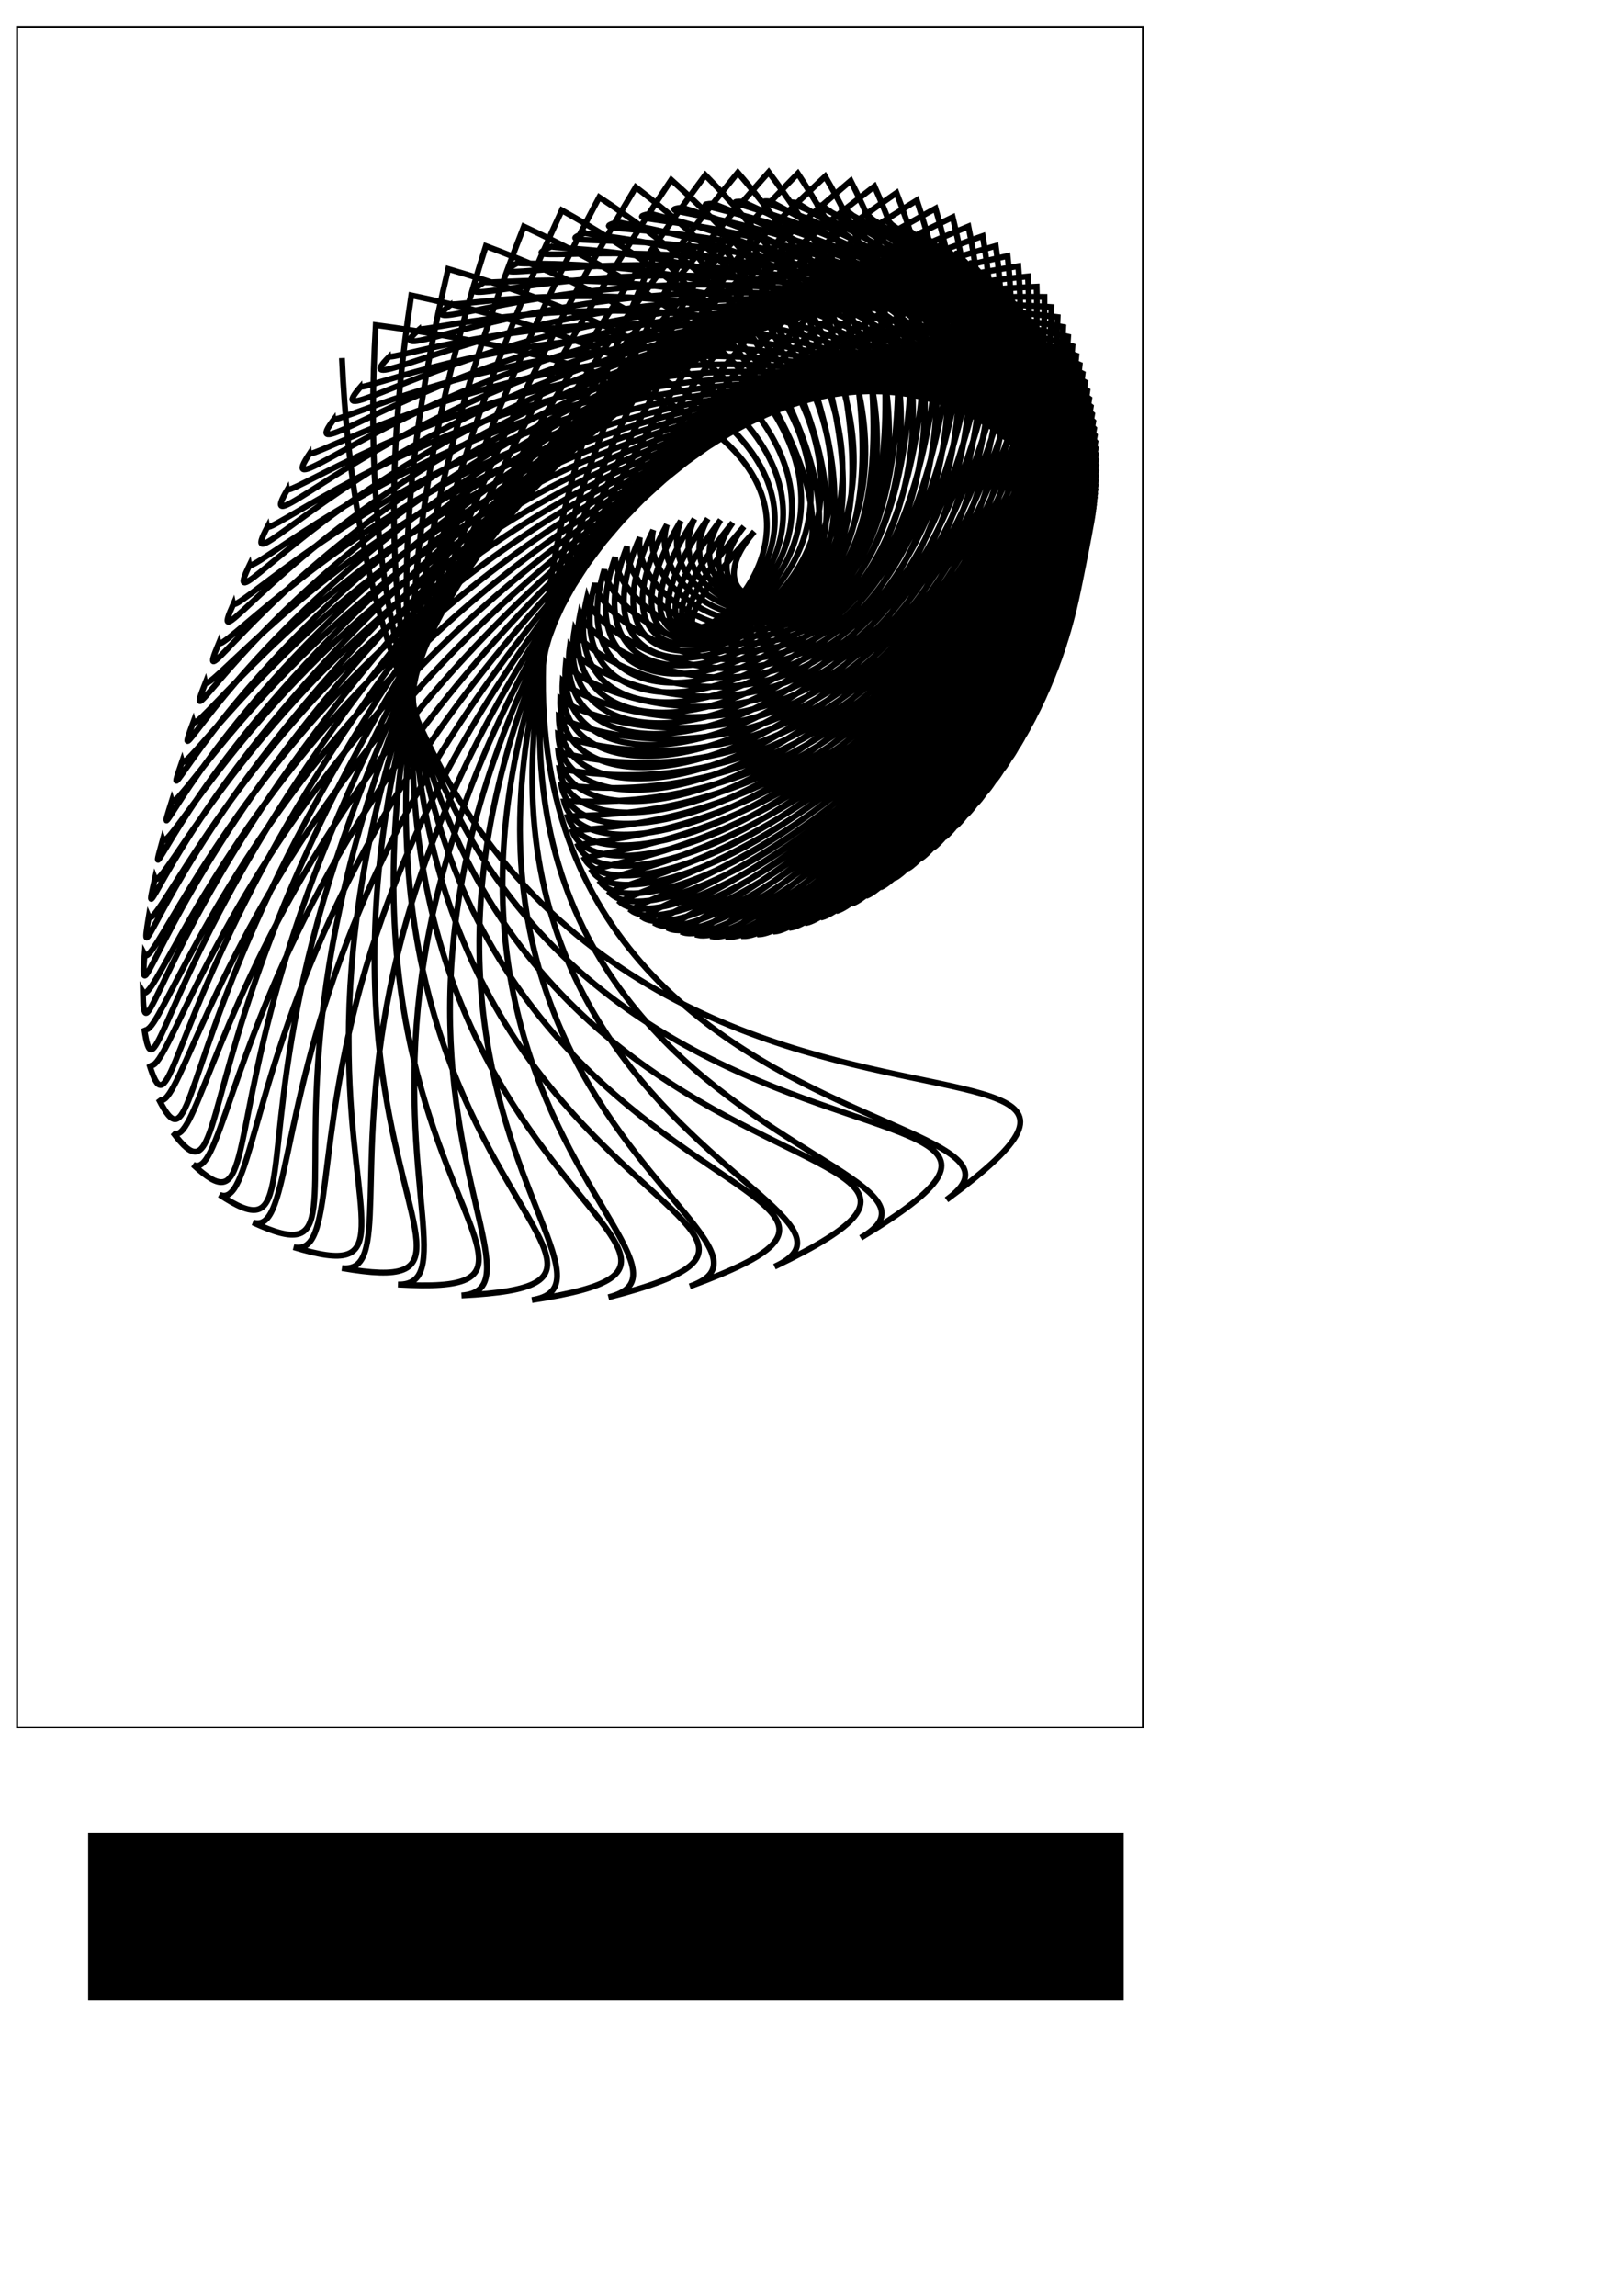 <?xml version="1.0" encoding="UTF-8" standalone="no"?>
<!-- Created with Inkscape (http://www.inkscape.org/) -->

<svg
   xmlns:dc="http://purl.org/dc/elements/1.1/"
   xmlns:cc="http://creativecommons.org/ns#"
   xmlns:rdf="http://www.w3.org/1999/02/22-rdf-syntax-ns#"
   xmlns:svg="http://www.w3.org/2000/svg"
   xmlns="http://www.w3.org/2000/svg"
   xmlns:sodipodi="http://sodipodi.sourceforge.net/DTD/sodipodi-0.dtd"
   xmlns:inkscape="http://www.inkscape.org/namespaces/inkscape"
   sodipodi:docname="spiral021.svg"
   inkscape:version="0.48.2 r9819"
   version="1.1"
   id="svg3783"
   height="1052.362"
   width="744.094">
  <sodipodi:namedview
     id="base"
     pagecolor="#ffffff"
     bordercolor="#666666"
     borderopacity="1.0"
     inkscape:pageopacity="0.0"
     inkscape:pageshadow="2"
     inkscape:zoom="0.35"
     inkscape:cx="189.82443"
     inkscape:cy="930.37985"
     inkscape:document-units="px"
     showgrid="false"
     inkscape:window-width="1084"
     inkscape:window-height="748"
     inkscape:window-x="82"
     inkscape:window-y="6"
     inkscape:window-maximized="0"
     inkscape:current-layer="layer1" />
  <defs
     id="defs3785" />
  <g
     id="layer1"
     inkscape:groupmode="layer"
     inkscape:label="Layer 1">
    <rect
       y="12.285"
       x="7.845"
       height="779.496"
       width="516.125"
       id="rect4319"
       style="fill:none;stroke:#000000;stroke-width:0.916;stroke-opacity:1" />
    <flowRoot
       style="fill:black;stroke:none;stroke-opacity:1;stroke-width:1px;stroke-linejoin:miter;stroke-linecap:butt;fill-opacity:1;font-family:Sans;font-style:normal;font-weight:normal;font-size:40px;line-height:125%;letter-spacing:0px;word-spacing:0px"
       id="flowRoot3475"
       xml:space="preserve"><flowRegion
         id="flowRegion3477"><rect
           y="840.23"
           x="40.406"
           height="76.772"
           width="474.772"
           id="rect3479" /></flowRegion><flowPara
         id="flowPara3481" /></flowRoot>    <path
       style="fill:none;stroke:#000000;stroke-width:2.701px;stroke-linecap:butt;stroke-linejoin:miter;stroke-opacity:1"
       d="m 496.54,253.5 c 6e-5,-1.9e-4 -3.8e-4,0.003 -2.6e-4,0.003 -10e-4,0.005 -5.9e-4,0.002 0,-0.002 3.8e-4,-0.012 0.002,-0.023 0.005,-0.033 0.002,-0.006 10e-4,-0.002 -0.001,0.032 -0.002,0.034 -0.009,0.082 -0.012,0.096 -0.002,0.015 -0.001,-0.016 0.005,-0.073 0.009,-0.092 0.019,-0.166 0.023,-0.184 0.006,-0.03 9.4e-4,0.045 -0.011,0.156 -0.015,0.149 -0.034,0.282 -0.041,0.317 -0.008,0.035 3e-4,-0.089 0.019,-0.267 0.023,-0.223 0.052,-0.445 0.064,-0.497 0.014,-0.058 -10e-4,0.142 -0.029,0.41 -0.035,0.327 -0.076,0.638 -0.092,0.703 -0.019,0.074 0.004,-0.206 0.044,-0.587 0.047,-0.447 0.102,-0.868 0.122,-0.945 0.024,-0.091 -0.004,0.284 -0.056,0.784 -0.063,0.585 -0.138,1.136 -0.164,1.229 -0.031,0.112 0.009,-0.378 0.081,-1.03 0.079,-0.745 0.167,-1.44 0.199,-1.559 0.036,-0.134 -0.007,0.48 -0.093,1.299 -0.1,0.924 -0.22,1.786 -0.261,1.926 -0.046,0.156 0.018,-0.602 0.13,-1.609 0.118,-1.123 0.249,-2.165 0.295,-2.329 0.051,-0.182 -0.011,0.728 -0.136,1.942 -0.147,1.343 -0.324,2.592 -0.383,2.783 -0.065,0.209 0.032,-0.882 0.194,-2.326 0.166,-1.584 0.345,-3.045 0.408,-3.262 0.069,-0.239 -0.013,1.03 -0.185,2.722 -0.204,1.845 -0.452,3.557 -0.533,3.807 -0.088,0.267 0.051,-1.218 0.275,-3.182 0.221,-2.126 0.454,-4.083 0.536,-4.36 0.089,-0.305 -0.013,1.386 -0.238,3.638 -0.272,2.431 -0.607,4.684 -0.714,5 -0.115,0.334 0.076,-1.613 0.375,-4.181 0.283,-2.754 0.574,-5.281 0.677,-5.626 0.111,-0.378 -0.008,1.796 -0.293,4.692 -0.351,3.102 -0.791,5.975 -0.928,6.366 -0.146,0.407 0.111,-2.068 0.497,-5.326 0.352,-3.466 0.702,-6.638 0.828,-7.058 0.134,-0.459 -10e-5,2.26 -0.347,5.887 -0.442,3.86 -1.006,7.433 -1.179,7.908 -0.181,0.488 0.155,-2.584 0.644,-6.617 0.428,-4.265 0.837,-8.158 0.987,-8.659 0.159,-0.55 0.016,2.777 -0.396,7.221 -0.545,4.704 -1.257,9.06 -1.47,9.627 -0.222,0.575 0.213,-3.162 0.821,-8.059 0.509,-5.15 0.974,-9.838 1.15,-10.428 0.185,-0.648 0.042,3.348 -0.438,8.695 -0.662,5.636 -1.547,10.858 -1.806,11.526 -0.268,0.668 0.285,-3.804 1.03,-9.653 0.594,-6.122 1.11,-11.682 1.313,-12.366 0.211,-0.757 0.081,3.971 -0.467,10.307 -0.794,6.657 -1.88,12.829 -2.191,13.608 -0.32,0.768 0.376,-4.512 1.276,-11.4 0.684,-7.183 1.241,-13.688 1.47,-14.473 0.238,-0.874 0.133,4.646 -0.48,12.059 -0.94,7.768 -2.26,14.976 -2.63,15.875 -0.378,0.873 0.487,-5.286 1.564,-13.304 0.775,-8.332 1.362,-15.856 1.618,-16.748 0.264,-1.001 0.204,5.371 -0.47,13.949 -1.103,8.968 -2.691,17.3 -3.128,18.329 -0.443,0.984 0.623,-6.128 1.9,-15.366 0.868,-9.57 1.468,-18.185 1.75,-19.19 0.288,-1.138 0.296,6.145 -0.434,15.976 -1.282,10.26 -3.18,19.802 -3.691,20.972 -0.514,1.101 0.787,-7.039 2.289,-17.588 0.961,-10.896 1.554,-20.675 1.86,-21.797 0.311,-1.284 0.413,6.966 -0.363,18.139 -1.48,11.643 -3.73,22.485 -4.325,23.805 -0.593,1.221 0.984,-8.02 2.737,-19.971 1.052,-12.312 1.612,-23.324 1.942,-24.569 0.331,-1.441 0.558,7.832 -0.252,20.436 -1.697,13.118 -4.349,25.35 -5.038,26.831 -0.68,1.345 1.216,-9.074 3.252,-22.517 1.14,-13.817 1.637,-26.131 1.988,-27.503 0.347,-1.608 0.736,8.742 -0.094,22.863 -1.934,14.685 -5.041,28.398 -5.835,30.05 -0.775,1.472 1.49,-10.2 3.839,-25.228 1.222,-15.412 1.62,-29.093 1.991,-30.596 0.358,-1.785 0.951,9.692 0.121,25.42 -2.192,16.345 -5.814,31.629 -6.724,33.465 -0.88,1.602 1.811,-11.4 4.507,-28.103 1.297,-17.096 1.554,-32.209 1.941,-33.846 0.364,-1.972 1.208,10.681 0.399,28.102 -2.472,18.099 -6.673,35.045 -7.714,37.074 -0.992,1.733 2.183,-12.675 5.264,-31.145 1.361,-18.869 1.431,-35.474 1.829,-37.249 0.362,-2.17 1.512,11.704 0.75,30.905 -2.775,19.945 -7.627,38.646 -8.812,40.88 -1.115,1.864 2.613,-14.025 6.117,-34.353 1.413,-20.731 1.24,-38.887 1.646,-40.801 0.351,-2.378 1.868,12.759 1.184,33.826 -3.102,21.885 -8.682,42.432 -10.027,44.882 -1.247,1.994 3.108,-15.449 7.077,-37.728 1.45,-22.682 0.972,-42.443 1.381,-44.497 0.33,-2.597 2.282,13.842 1.712,36.86 -3.454,23.92 -9.847,46.403 -11.368,49.079 -1.389,2.122 3.672,-16.949 8.151,-41.269 1.468,-24.721 0.615,-46.137 1.021,-48.332 0.297,-2.825 2.761,14.949 2.345,40.001 -3.833,26.047 -11.127,50.558 -12.845,53.471 -1.542,2.246 4.315,-18.524 9.351,-44.974 1.464,-26.846 0.159,-49.965 0.555,-52.3 0.25,-3.062 3.309,16.075 3.094,43.244 -4.237,28.269 -12.533,54.895 -14.467,58.056 -1.704,2.365 5.043,-20.173 10.686,-48.843 1.435,-29.059 -0.41,-53.92 -0.03,-56.395 0.187,-3.309 3.936,17.216 3.973,46.582 -4.669,30.585 -14.072,59.413 -16.245,62.831 -1.877,2.478 5.864,-21.893 12.166,-52.872 1.375,-31.356 -1.106,-57.996 -0.749,-60.61 0.105,-3.564 4.647,18.365 4.996,50.007 -5.129,32.994 -15.752,64.11 -18.188,67.794 -2.06,2.581 6.786,-23.684 13.802,-57.06 1.282,-33.738 -1.942,-62.187 -1.617,-64.936 8.8e-4,-3.827 5.45,19.518 6.177,53.512 -5.617,35.497 -17.582,68.982 -20.308,72.94 -2.253,2.674 7.818,-25.542 15.606,-61.401 1.149,-36.203 -2.935,-66.484 -2.65,-69.365 -0.127,-4.097 6.353,20.668 7.531,57.087 -6.134,38.092 -19.571,74.025 -22.614,78.264 -2.455,2.753 8.968,-27.464 17.589,-65.89 0.973,-38.749 -4.101,-70.878 -3.866,-73.886 -0.283,-4.372 7.365,21.807 9.076,60.722 -6.679,40.781 -21.727,79.235 -25.118,83.759 -2.665,2.818 10.246,-29.445 19.761,-70.521 0.746,-41.374 -5.458,-75.358 -5.282,-78.488 -0.47,-4.652 8.495,22.929 10.829,64.406 -7.253,43.562 -24.058,84.606 -27.83,89.42 -2.883,2.864 11.662,-31.479 22.135,-75.287 0.464,-44.076 -7.026,-79.915 -6.92,-83.16 -0.692,-4.934 9.752,24.025 12.81,68.128 -7.855,46.434 -26.573,90.132 -30.761,95.235 -3.107,2.891 13.223,-33.561 24.722,-80.18 0.12,-46.853 -8.825,-84.535 -8.799,-87.887 -0.953,-5.217 11.146,25.086 15.037,71.874 -8.485,49.397 -29.279,95.804 -33.921,101.196 -3.336,2.895 14.939,-35.681 27.532,-85.188 -0.294,-49.702 -10.876,-89.204 -10.942,-92.656 -1.259,-5.498 12.687,26.103 17.533,75.628 -9.141,52.45 -32.184,101.615 -37.319,107.29 -3.567,2.873 16.82,-37.832 30.576,-90.301 -0.785,-52.62 -13.204,-93.909 -13.373,-97.449 -1.614,-5.774 14.385,27.064 20.32,79.376 -9.824,55.591 -35.294,107.554 -40.964,113.504 -3.798,2.823 18.874,-40.002 33.864,-95.504 -1.362,-55.603 -15.833,-98.63 -16.116,-102.249 -2.023,-6.042 16.252,27.96 23.421,83.098 -10.53,58.821 -38.616,113.611 -44.863,119.822 -4.027,2.742 21.109,-42.18 37.406,-100.784 -2.032,-58.647 -18.789,-103.35 -19.197,-107.036 -2.493,-6.298 18.299,28.776 26.861,86.776 -11.26,62.138 -42.155,119.774 -49.024,126.229 -4.249,2.628 23.532,-44.352 41.208,-106.124 -2.807,-61.748 -22.098,-108.049 -22.644,-111.788 -3.028,-6.537 20.536,29.499 30.665,90.388 -12.01,65.539 -45.914,126.03 -53.45,132.706 -4.462,2.479 26.15,-46.503 45.277,-111.505 -3.696,-64.901 -25.791,-112.701 -26.485,-116.481 -3.636,-6.754 22.974,30.113 34.861,93.909 -12.777,69.025 -49.897,132.364 -58.146,139.232 -4.661,2.293 28.967,-48.618 49.618,-116.909 -4.71,-68.099 -29.898,-117.283 -30.75,-121.088 -4.322,-6.944 25.624,30.603 39.476,97.314 -13.56,72.593 -54.104,138.761 -63.111,145.786 -4.841,2.067 31.987,-50.678 54.234,-122.312 -5.861,-71.339 -34.447,-121.766 -35.467,-125.581 -5.092,-7.097 28.497,30.951 44.537,100.574 -14.353,76.242 -58.534,145.205 -68.345,152.344 -4.998,1.801 35.212,-52.665 59.125,-127.694 -7.162,-74.611 -39.473,-126.117 -40.667,-129.925 -5.953,-7.207 31.601,31.136 50.073,103.656 -15.155,79.969 -63.185,151.679 -73.844,158.881 -5.126,1.494 38.641,-54.558 64.289,-133.028 -8.626,-77.908 -45.006,-130.303 -46.382,-134.087 -6.91,-7.264 34.943,31.136 56.112,106.526 -15.959,83.774 -68.053,158.165 -79.599,165.373 -5.219,1.145 42.273,-56.335 69.721,-138.291 -10.269,-81.222 -51.078,-134.283 -52.641,-138.026 -7.968,-7.257 38.531,30.929 62.681,109.145 -16.762,87.652 -73.13,164.644 -85.601,171.79 -5.273,0.756 46.101,-57.974 75.413,-143.455 -12.105,-84.543 -57.722,-138.016 -59.473,-141.7 -9.131,-7.174 42.367,30.489 69.808,111.47 -17.557,91.604 -78.408,171.098 -91.834,178.106 -5.281,0.328 50.118,-59.452 81.353,-148.493 -14.152,-87.861 -64.968,-141.454 -66.907,-145.061 -10.402,-7.002 46.452,29.788 77.517,113.456 -18.338,95.624 -83.873,177.506 -98.282,184.292 -5.238,-0.137 54.314,-60.746 87.525,-153.379 -16.428,-91.164 -72.844,-144.545 -74.966,-148.058 -11.78,-6.726 50.783,28.797 85.83,115.051 -19.098,99.713 -89.513,183.851 -104.923,190.32 -5.139,-0.636 58.674,-61.831 93.913,-158.084 -18.95,-94.438 -81.377,-147.233 -83.674,-150.635 -13.266,-6.329 55.353,27.483 94.765,116.202 -19.83,103.865 -95.309,190.113 -111.73,196.161 -4.978,-1.165 63.184,-62.685 100.492,-162.581 C 469.567,153.924 400.72,102.138 398.26,98.863 383.406,93.069 458.407,124.675 502.596,215.71 482.071,323.788 401.355,411.983 383.921,417.497 379.168,415.778 451.744,354.213 491.158,250.653 466.341,149.812 390.668,99.51 388.061,96.374 371.525,91.274 453.208,120.124 502.612,213.297 481.437,325.647 395.324,415.61 376.887,420.469 372.429,418.176 449.458,356.863 491.006,249.622 462.802,145.686 379.91,97.398 377.176,94.412 358.877,90.182 447.502,115.671 502.588,210.773 480.818,327.448 389.163,418.99 369.746,423.061 365.653,420.181 447.148,359.432 490.851,248.497 458.926,141.563 368.444,95.876 365.61,93.047 345.483,89.886 441.256,111.349 502.517,208.135 480.22,329.186 382.894,422.103 362.531,425.247 358.876,421.774 444.822,361.914 490.689,247.272 454.688,137.459 356.278,95.023 353.373,92.354 331.378,90.48 434.437,107.195 502.394,205.38 479.646,330.854 376.541,424.933 355.28,427.002 352.134,422.939 442.487,364.3 490.521,245.944 450.06,133.397 343.431,94.924 340.49,92.411 316.615,92.062 427.012,103.251 502.212,202.508 479.103,332.446 370.128,427.466 348.03,428.303 345.465,423.662 440.153,366.586 490.342,244.509 445.015,129.4 329.938,95.665 326.998,93.3 301.268,94.729 418.948,99.563 501.963,199.516 478.596,333.955 363.68,429.687 340.822,429.132 338.906,423.933 437.828,368.766 490.152,242.963 439.525,125.492 315.848,97.335 312.95,95.103 285.432,98.578 410.219,96.184 501.638,196.404 478.132,335.375 357.223,431.587 333.698,429.471 332.494,423.745 435.523,370.833 489.947,241.301 433.563,121.706 301.229,100.025 298.414,97.9 269.226,103.697 400.798,93.17 501.229,193.17 477.715,336.699 350.786,433.157 326.697,429.306 326.266,423.094 433.248,372.784 489.723,239.521 427.098,118.072 286.169,103.822 283.477,101.77 252.792,110.166 390.663,90.585 500.724,189.813 477.352,337.919 344.394,434.392 319.861,428.627 320.254,421.981 431.012,374.613 489.477,237.619 420.104,114.63 270.775,108.809 268.244,106.786 236.295,118.048 379.802,88.498 500.114,186.335 477.049,339.03 338.074,435.286 313.23,427.428 314.492,420.41 428.827,376.317 489.204,235.59 412.554,111.42 255.177,115.058 252.838,113.011 219.919,127.386 368.206,86.984 499.386,182.735 476.814,340.023 331.851,435.84 306.841,425.703 c 2.166,-7.316 119.862,-47.812 182.059,-192.271 C 404.422,108.489 239.526,122.63 237.402,120.496 203.863,138.195 355.878,86.122 498.526,179.015 476.651,340.892 325.75,436.055 300.731,423.453 303.827,415.924 424.651,379.334 488.56,231.141 395.687,105.888 223.99,131.567 222.091,129.274 188.333,150.457 342.832,85.999 497.521,175.177 476.568,341.628 319.794,435.935 294.932,420.681 298.974,413.035 422.682,380.642 488.176,228.714 386.33,103.673 208.752,141.887 207.075,139.357 173.528,164.115 329.098,86.704 496.355,171.222 476.57,342.224 314.005,435.487 289.473,417.394 294.466,409.737 420.807,381.813 487.743,226.15 376.338,101.906 194.001,153.578 192.524,150.73 159.626,179.069 314.717,88.331 495.01,167.156 476.665,342.671 308.402,434.719 284.381,413.601 290.319,406.052 419.037,382.845 487.252,223.445 365.704,100.653 179.924,166.594 178.61,163.348 146.766,195.182 299.754,90.972 493.468,162.982 476.857,342.961 303.003,433.642 279.678,409.316 286.543,402.003 417.383,383.736 486.696,220.598 354.43,99.987 166.69,180.851 165.484,177.131 135.033,212.282 284.289,94.722 491.71,158.705 477.153,343.085 297.821,432.271 275.38,404.555 283.147,397.616 415.855,384.485 486.064,217.607 342.527,99.983 154.439,196.228 153.273,191.97 c -28.83,38.205 115.154,-92.301 336.44,-37.636 -12.154,188.699 -196.844,276.285 -218.211,245.004 8.631,-6.415 142.962,-14.249 213.844,-184.866 -155.329,-113.748 -342.087,-1.9 -343.285,-6.747 -27.115,40.941 110.233,-101.831 345.393,-57.849 -9.376,192.921 -199.297,278.829 -219.402,243.811 9.449,-5.733 145.169,-8.139 216.479,-182.494 C 316.937,102.293 133.181,229.707 131.88,224.238 106.435,267.572 236.037,113.466 484.908,145.341 478.716,342.365 283.692,426.547 265.037,387.627 275.249,382.744 412.135,385.859 483.608,207.769 303.339,104.776 124.17,247.451 122.709,241.342 98.77,286.741 219.823,122.436 482.047,140.741 c -2.571,200.988 -202.569,283.425 -219.591,240.449 10.914,-3.859 148.76,4.831 220.104,-176.987 -193.267,-95.943 -366.422,61.43 -368.088,54.677 -22.664,47.17 89.365,-126.049 364.37,-122.791 1.519,204.786 -203.327,285.495 -218.534,238.315 11.546,-2.652 150.164,11.626 221.065,-173.908 -206.486,-87.668 -372.414,83.609 -374.308,76.213 -21.633,48.699 81.207,-132.061 368.198,-145.307 6.111,208.391 -203.458,287.421 -216.673,235.904 12.101,-1.256 151.324,18.579 221.443,-170.655 C 260.234,118.557 102.505,302.745 100.368,294.712 79.57,344.746 173.322,157.848 471.279,126.698 482.518,338.47 268.347,415.908 257.297,359.934 269.871,360.267 409.551,385.58 478.521,192.674 245.46,125.516 96.655,321.465 94.262,312.801 74.201,364.015 159.161,172.357 466.853,121.999 483.791,336.896 265.13,412.864 256.417,352.328 269.376,354.446 409.389,385.113 476.816,188.569 230.715,133.76 91.333,340.196 88.663,330.907 69.37,383.172 145.937,188.059 461.948,117.329 485.192,335.057 262.151,409.716 255.944,344.533 269.19,348.633 409.435,384.476 474.897,184.344 216.164,143.322 86.511,358.886 83.522,348.979 65.184,402.179 133.752,204.802 456.528,112.717 486.719,332.94 259.399,406.491 255.867,336.594 269.297,342.872 409.697,383.663 472.742,180.007 201.987,154.213 82.217,377.49 78.835,366.975 61.811,420.997 122.648,222.412 450.555,108.196 488.369,330.532 256.865,403.216 256.18,328.562 269.679,337.208 410.179,382.666 470.324,175.569 188.364,166.412 78.537,395.966 74.65,384.86 59.476,439.587 112.6,240.701 443.987,103.802 490.137,327.819 254.537,399.917 256.873,320.487 270.316,331.688 410.887,381.475 467.618,171.043 175.47,179.862 75.616,414.273 71.061,402.602 58.453,457.901 103.526,259.491 436.787,99.577 492.014,324.788 252.404,396.62 257.943,312.424 271.189,326.354 411.824,380.079 464.593,166.443 163.455,194.469 73.649,432.365 68.21,420.165 59.065,475.882 95.305,278.621 428.916,95.569 493.993,321.426 250.45,393.355 259.384,304.427 272.276,321.251 412.992,378.464 461.22,161.787 152.434,210.106 72.881,450.191 66.281,437.514 61.667,493.455 87.799,297.962 420.336,91.83 496.061,317.719 248.663,390.146 261.197,296.553 273.554,316.419 414.392,376.615 457.464,157.096 142.466,226.616 73.601,467.687 65.498,454.607 66.638,510.518 80.883,317.412 411.013,88.421 498.206,313.656 247.028,387.02 263.391,288.853 274.999,311.895 416.023,374.516 453.29,152.394 133.549,243.828 76.132,484.776 66.119,471.392 74.37,526.936 74.469,336.895 400.916,85.407 500.412,309.224 245.531,384.005 265.992,281.379 276.584,307.716 417.882,372.147 448.661,147.708 125.623,261.571 80.82,501.356 68.428,487.805 85.243,542.528 68.519,356.355 390.021,82.863 502.662,304.413 244.157,381.124 269.076,274.184 c 9.206,29.73 150.886,95.304 174.463,-131.115 C 118.58,279.694 88.026,517.295 72.73,503.764 99.611,557.058 63.054,375.747 378.311,80.868 504.934,299.214 242.893,378.404 272.755,267.367 280.062,300.516 422.254,366.517 437.883,138.516 112.297,298.069 98.106,532.422 79.337,519.16 117.774,570.223 58.16,395.032 365.777,79.512 507.207,293.618 241.725,375.87 277.087,261.067 281.894,297.546 424.747,363.211 431.652,134.088 106.657,316.598 111.393,546.517 88.559,533.853 139.948,581.657 53.987,414.176 352.426,78.887 509.455,287.618 240.639,373.544 282.029,255.409 283.745,295.024 427.425,359.543 424.807,129.835 101.572,335.204 128.177,559.304 100.689,547.663 166.233,590.92 50.745,433.143 338.275,79.096 511.649,281.212 239.624,371.451 287.485,250.475 285.581,292.966 430.266,355.489 417.305,125.809 97.005,353.829 148.673,570.445 115.983,560.363 196.582,597.518 48.705,451.892 323.362,80.244 513.758,274.396 238.668,369.613 293.341,246.323 287.37,291.383 433.247,351.024 409.109,122.071 92.975,372.421 173,579.541 134.644,571.678 230.77,600.919 48.189,470.377 307.743,82.439 515.749,267.172 237.76,368.052 299.477,242.982 289.078,290.286 436.337,346.122 400.185,118.689 89.559,390.931 201.143,586.139 156.799,581.281 268.367,600.586 49.562,488.533 291.499,85.791 517.583,259.542 236.892,366.789 305.774,240.468 290.678,289.68 439.501,340.759 390.501,115.739 86.895,409.31 232.927,589.748 182.474,588.798 308.728,596.023 53.226,506.274 274.733,90.408 519.22,251.514 236.056,365.845 312.117,238.776 292.144,289.568 442.698,334.914 380.035,113.305 85.18,427.501 267.994,589.867 211.573,593.817 351.002,586.835 59.603,523.483 257.578,96.388 520.614,243.098 235.245,365.239 318.397,237.883 293.457,289.952 445.882,328.568 368.772,111.48 84.662,445.442 305.787,586.023 243.86,595.908 394.168,572.785 69.117,539.996 240.19,103.82 521.715,234.305 234.457,364.989 324.514,237.753 294.604,290.83 449,321.709 356.712,110.363 85.639,463.058 345.552,577.824 278.938,594.647 437.102,553.854 82.178,555.593 222.754,112.772 522.467,225.154 233.687,365.114 330.383,238.334 295.582,292.206 451.995,314.328 343.867,110.063 88.447,480.253 386.367,565.01 316.252,589.654 478.673,530.28 99.153,569.985 205.475,123.289 522.808,215.664 232.937,365.629 335.928,239.562 296.401,294.083 454.805,306.422 330.271,110.694 93.455,496.911 427.193,547.511 355.091,580.627 517.866,502.567 120.332,582.806 188.572,135.38 522.669,205.862 232.209,366.55 341.092,241.362 297.084,296.464 457.363,297.998 315.976,112.374 101.04,512.877 466.96,525.488 394.626,567.395 553.888,471.444 145.901,593.612 172.267,149.014 521.97,195.778 231.508,367.89 345.831,243.649 297.666,299.354 459.597,289.069 301.064,115.225 111.585,527.958 504.668,499.347 433.949,549.95 586.253,437.783 175.895,601.882 156.772,164.118"
       id="path5457"
       inkscape:connector-curvature="0" />
  </g>
</svg>
